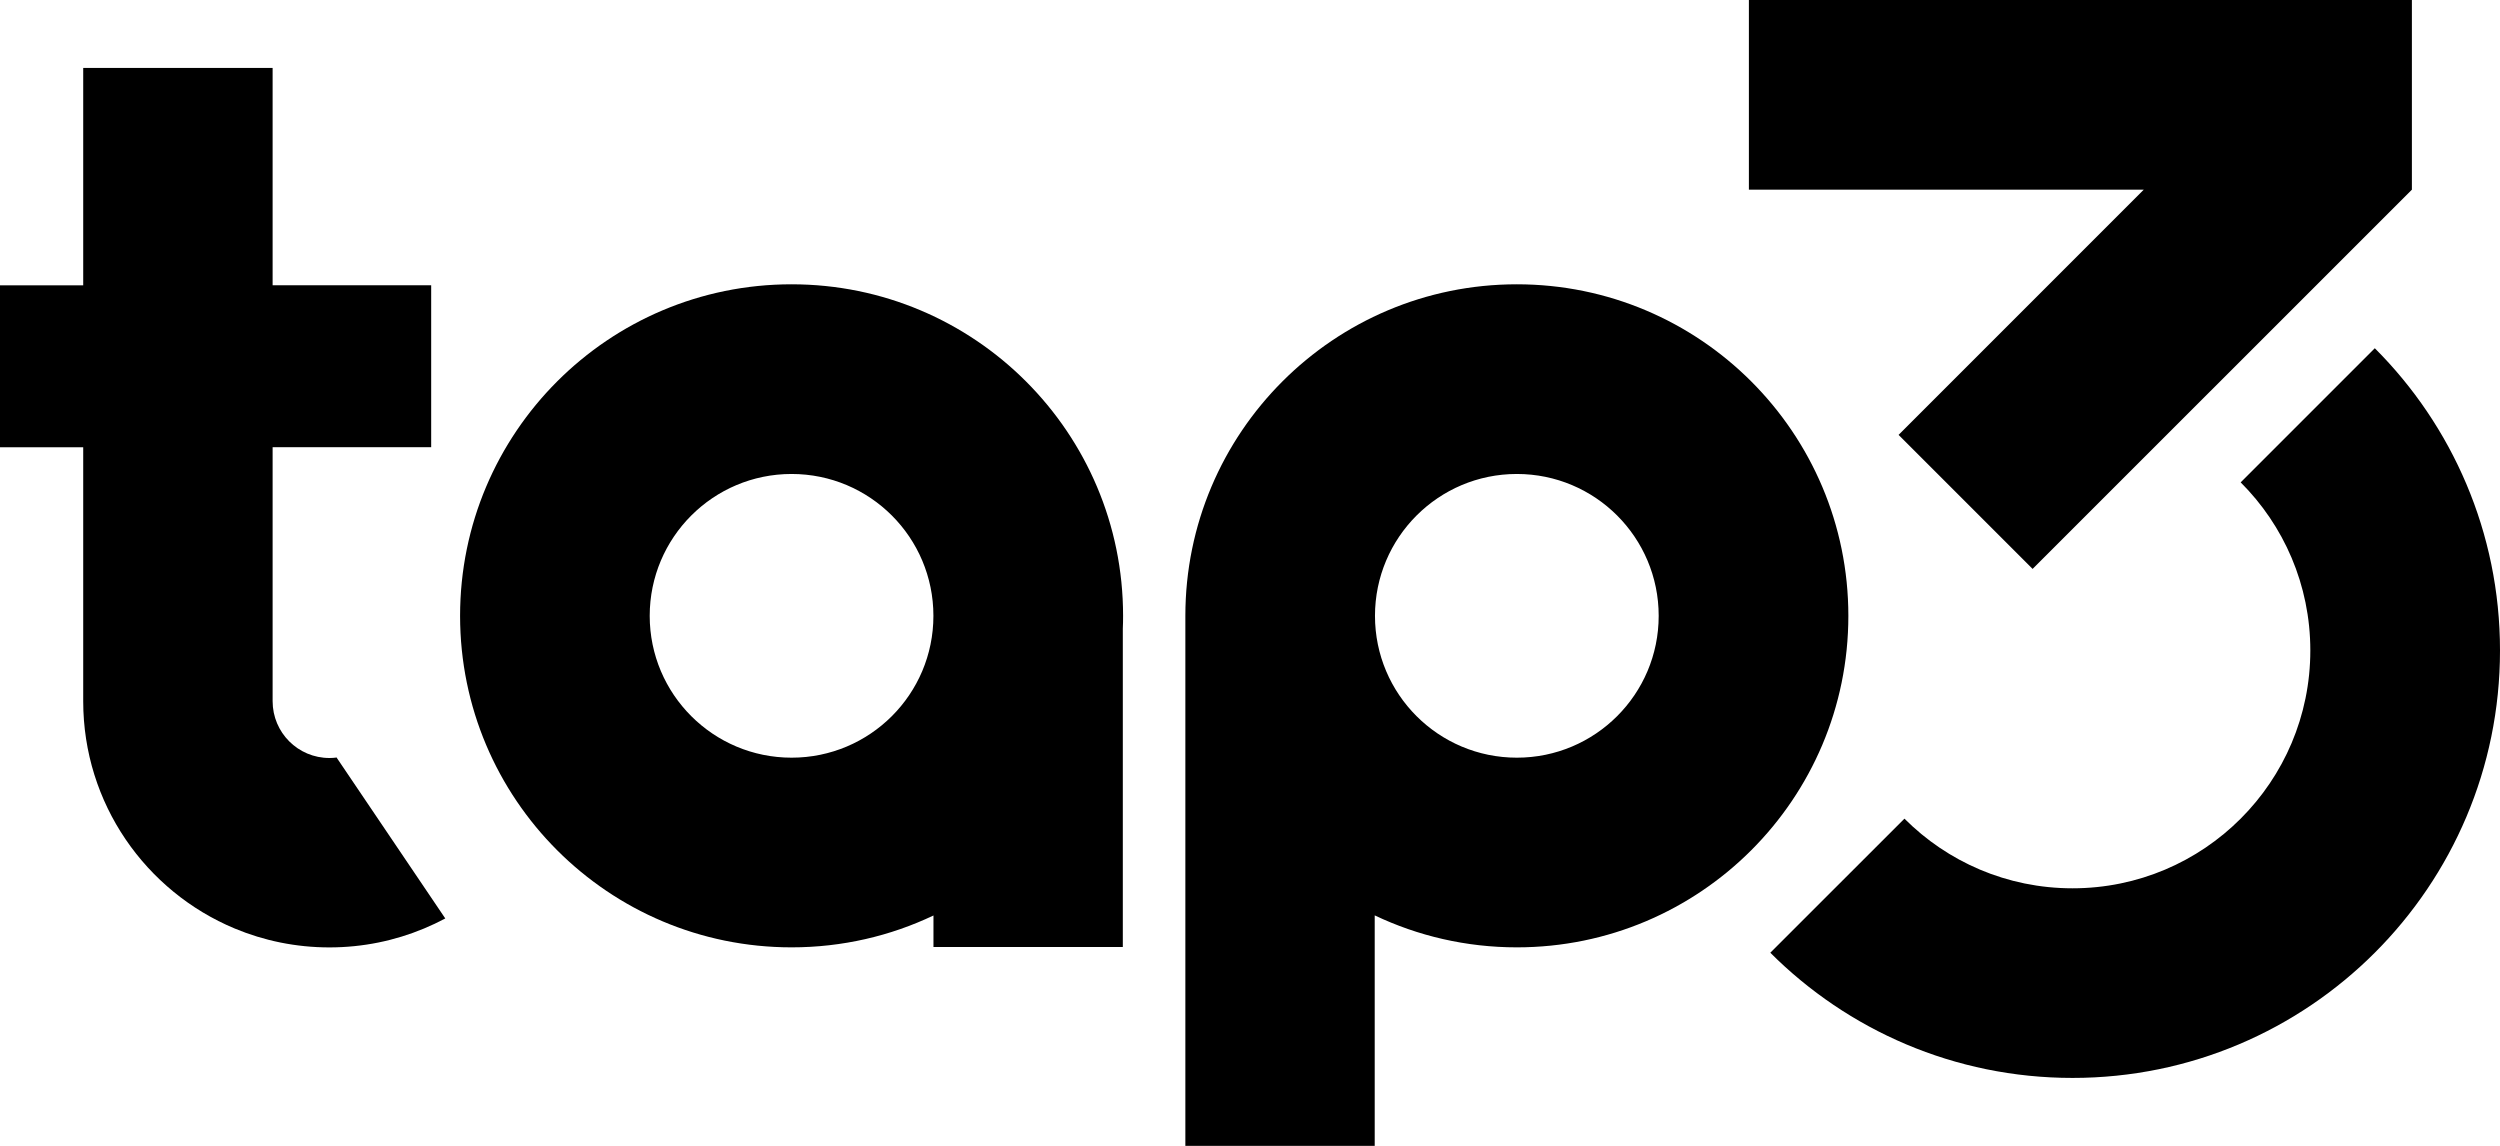 <?xml version="1.0" encoding="UTF-8"?><svg id="Layer_1" xmlns="http://www.w3.org/2000/svg" viewBox="0 0 464.48 212.89"><defs><style>.cls-1{stroke-width:0px;}</style></defs><polygon class="cls-1" points="324.93 0 324.93 35.24 398.29 35.24 352.74 80.8 377.64 105.7 448.11 35.24 448.11 0 324.93 0"/><path class="cls-1" d="M441.22,64.7c14.37,14.37,23.26,34.22,23.26,56.15,0,43.86-35.56,79.42-79.42,79.42-21.93,0-41.78-8.89-56.15-23.26l24.92-24.91c7.99,8,19.03,12.94,31.23,12.94,24.4,0,44.18-19.78,44.18-44.19,0-12.2-4.94-23.24-12.94-31.23l24.92-24.92Z"/><path class="cls-1" d="M281.82,52.82c-34.02,0-61.59,27.58-61.59,61.6v98.47h35.18v-42.82c8.01,3.81,16.97,5.94,26.41,5.94,34.01,0,61.59-27.58,61.59-61.59s-27.58-61.6-61.59-61.6ZM281.82,140.77c-14.56,0-26.36-11.8-26.36-26.35s11.8-26.36,26.36-26.36,26.35,11.8,26.35,26.36-11.8,26.35-26.35,26.35Z"/><path class="cls-1" d="M62.61,140.83l-.06-.09c-.44.06-.89.09-1.34.09-5.84,0-10.56-4.72-10.56-10.56v-47.18h29.46v-30.09h-29.46V12.62H15.46v40.39H0v30.09h15.46v47.18c0,19.02,11.62,35.34,28.15,42.23,5.42,2.26,11.36,3.51,17.59,3.51s12.17-1.25,17.58-3.51c1.35-.56,2.67-1.19,3.95-1.87l-20.13-29.8Z"/><path class="cls-1" d="M147.07,52.82c-34.02,0-61.59,27.58-61.59,61.6s27.57,61.59,61.59,61.59c9.43,0,18.37-2.12,26.36-5.92v5.85h35.18v-59.14c.04-.79.05-1.59.05-2.38,0-34.02-27.58-61.6-61.59-61.6ZM147.07,140.77c-14.56,0-26.36-11.8-26.36-26.35s11.8-26.36,26.36-26.36,26.35,11.8,26.35,26.36-11.8,26.35-26.35,26.35Z"/></svg>